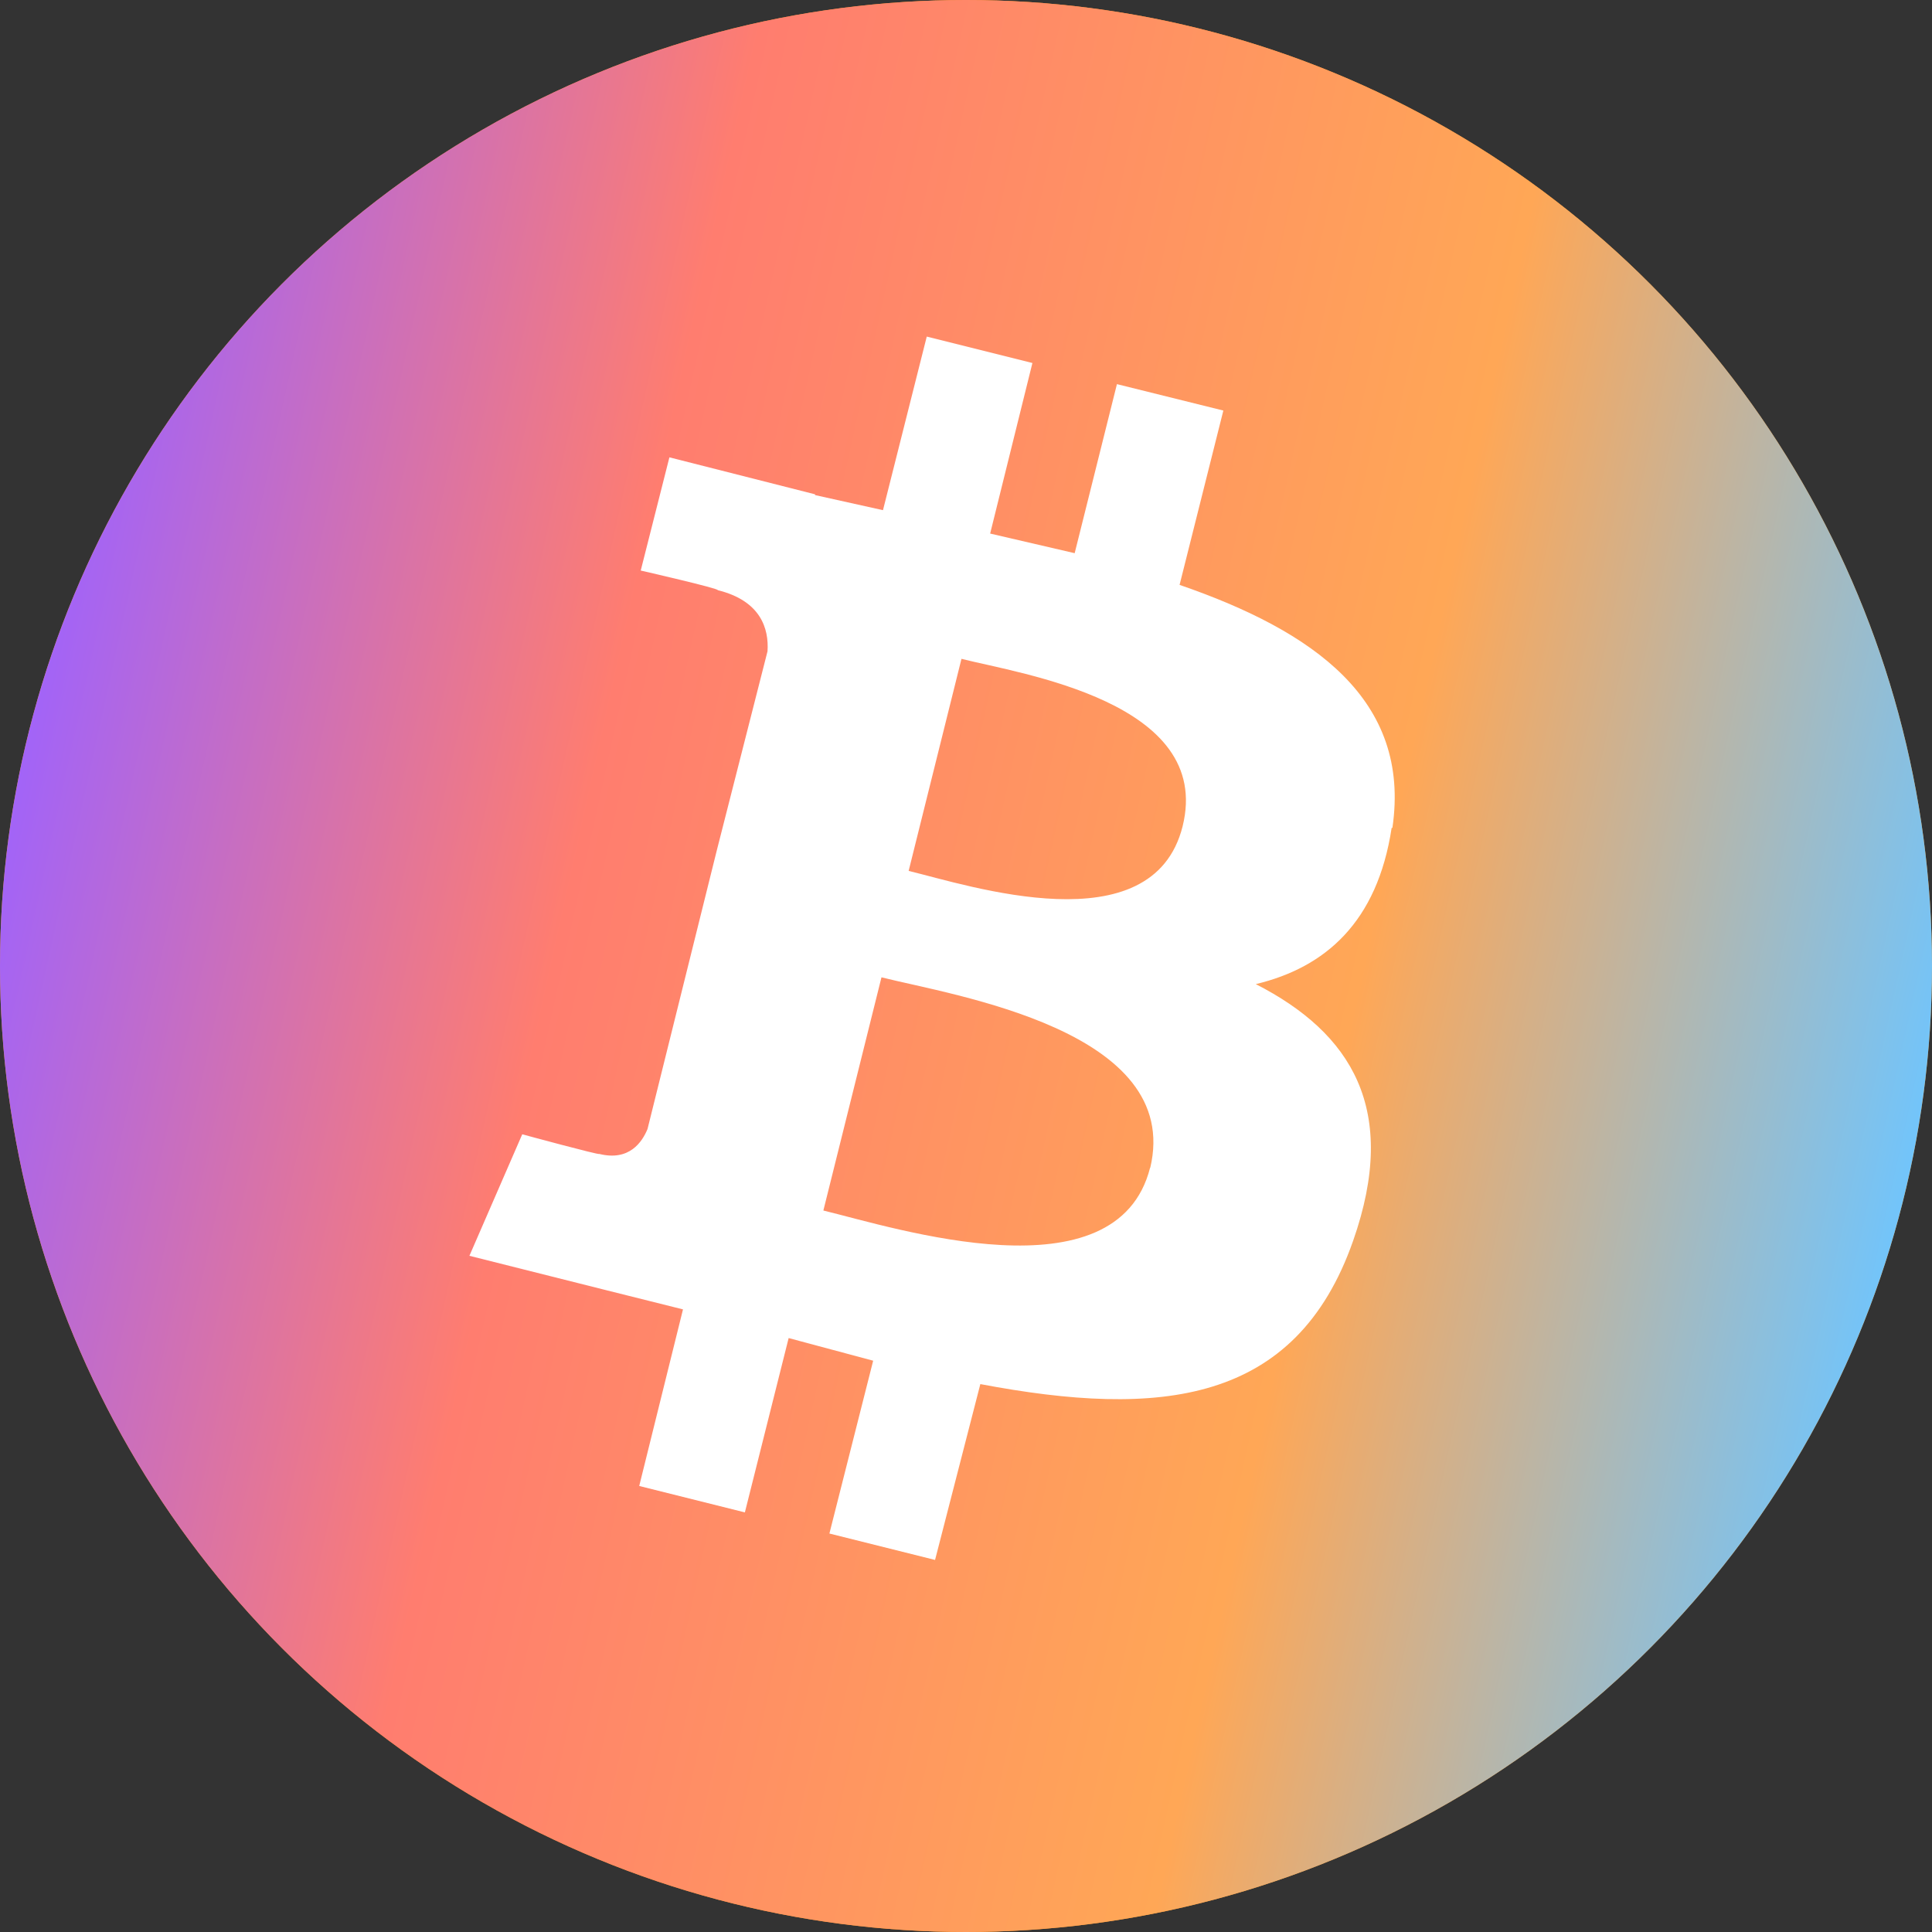 <svg xmlns="http://www.w3.org/2000/svg" width="256" height="256" fill="none"><rect width="100%" height="100%" fill="#333333" stroke="none"/><circle cx="128" cy="128" r="128" fill="#F7931A"/><circle cx="128" cy="128" r="128" fill="url(#a)"/><path fill="#fff" d="M184.5 109.7c2.5-17-10.5-26.1-28.2-32.2l5.8-23.1-14.1-3.5-5.6 22.4-11.2-2.6 5.6-22.6-14-3.5-5.8 23-9-2v-.1l-19.3-4.9-3.8 15s10.5 2.4 10.2 2.6c5.7 1.4 6.8 5.1 6.6 8.1L95 112.6l-9.2 37c-.7 1.7-2.4 4.3-6.4 3.3.1.2-10.2-2.6-10.2-2.6l-7 16.1 18.3 4.6 10 2.5-5.8 23.4 14 3.5 5.8-23.1 11.2 3-5.8 22.9 14 3.5 6-23.3c23.8 4.5 41.8 2.7 49.4-19 6.1-17.4-.2-27.5-12.9-34 9.2-2.2 16.1-8.2 18-20.7Zm-32.1 45c-4.4 17.5-33.8 8-43.3 5.7l7.7-30.9c9.5 2.4 40 7 35.6 25.3Zm4.3-45.2c-4 15.9-28.4 7.8-36.3 5.9l7-28.1c7.9 2 33.4 5.7 29.3 22.2Z"/><defs><linearGradient id="a" x1="0" x2="256" y1="95" y2="151.5" gradientUnits="userSpaceOnUse"><stop stop-color="#9D62FF"/><stop offset=".3" stop-color="#FF7D6F"/><stop offset=".7" stop-color="#FFA756"/><stop offset="1" stop-color="#6EC5FF"/></linearGradient></defs></svg>